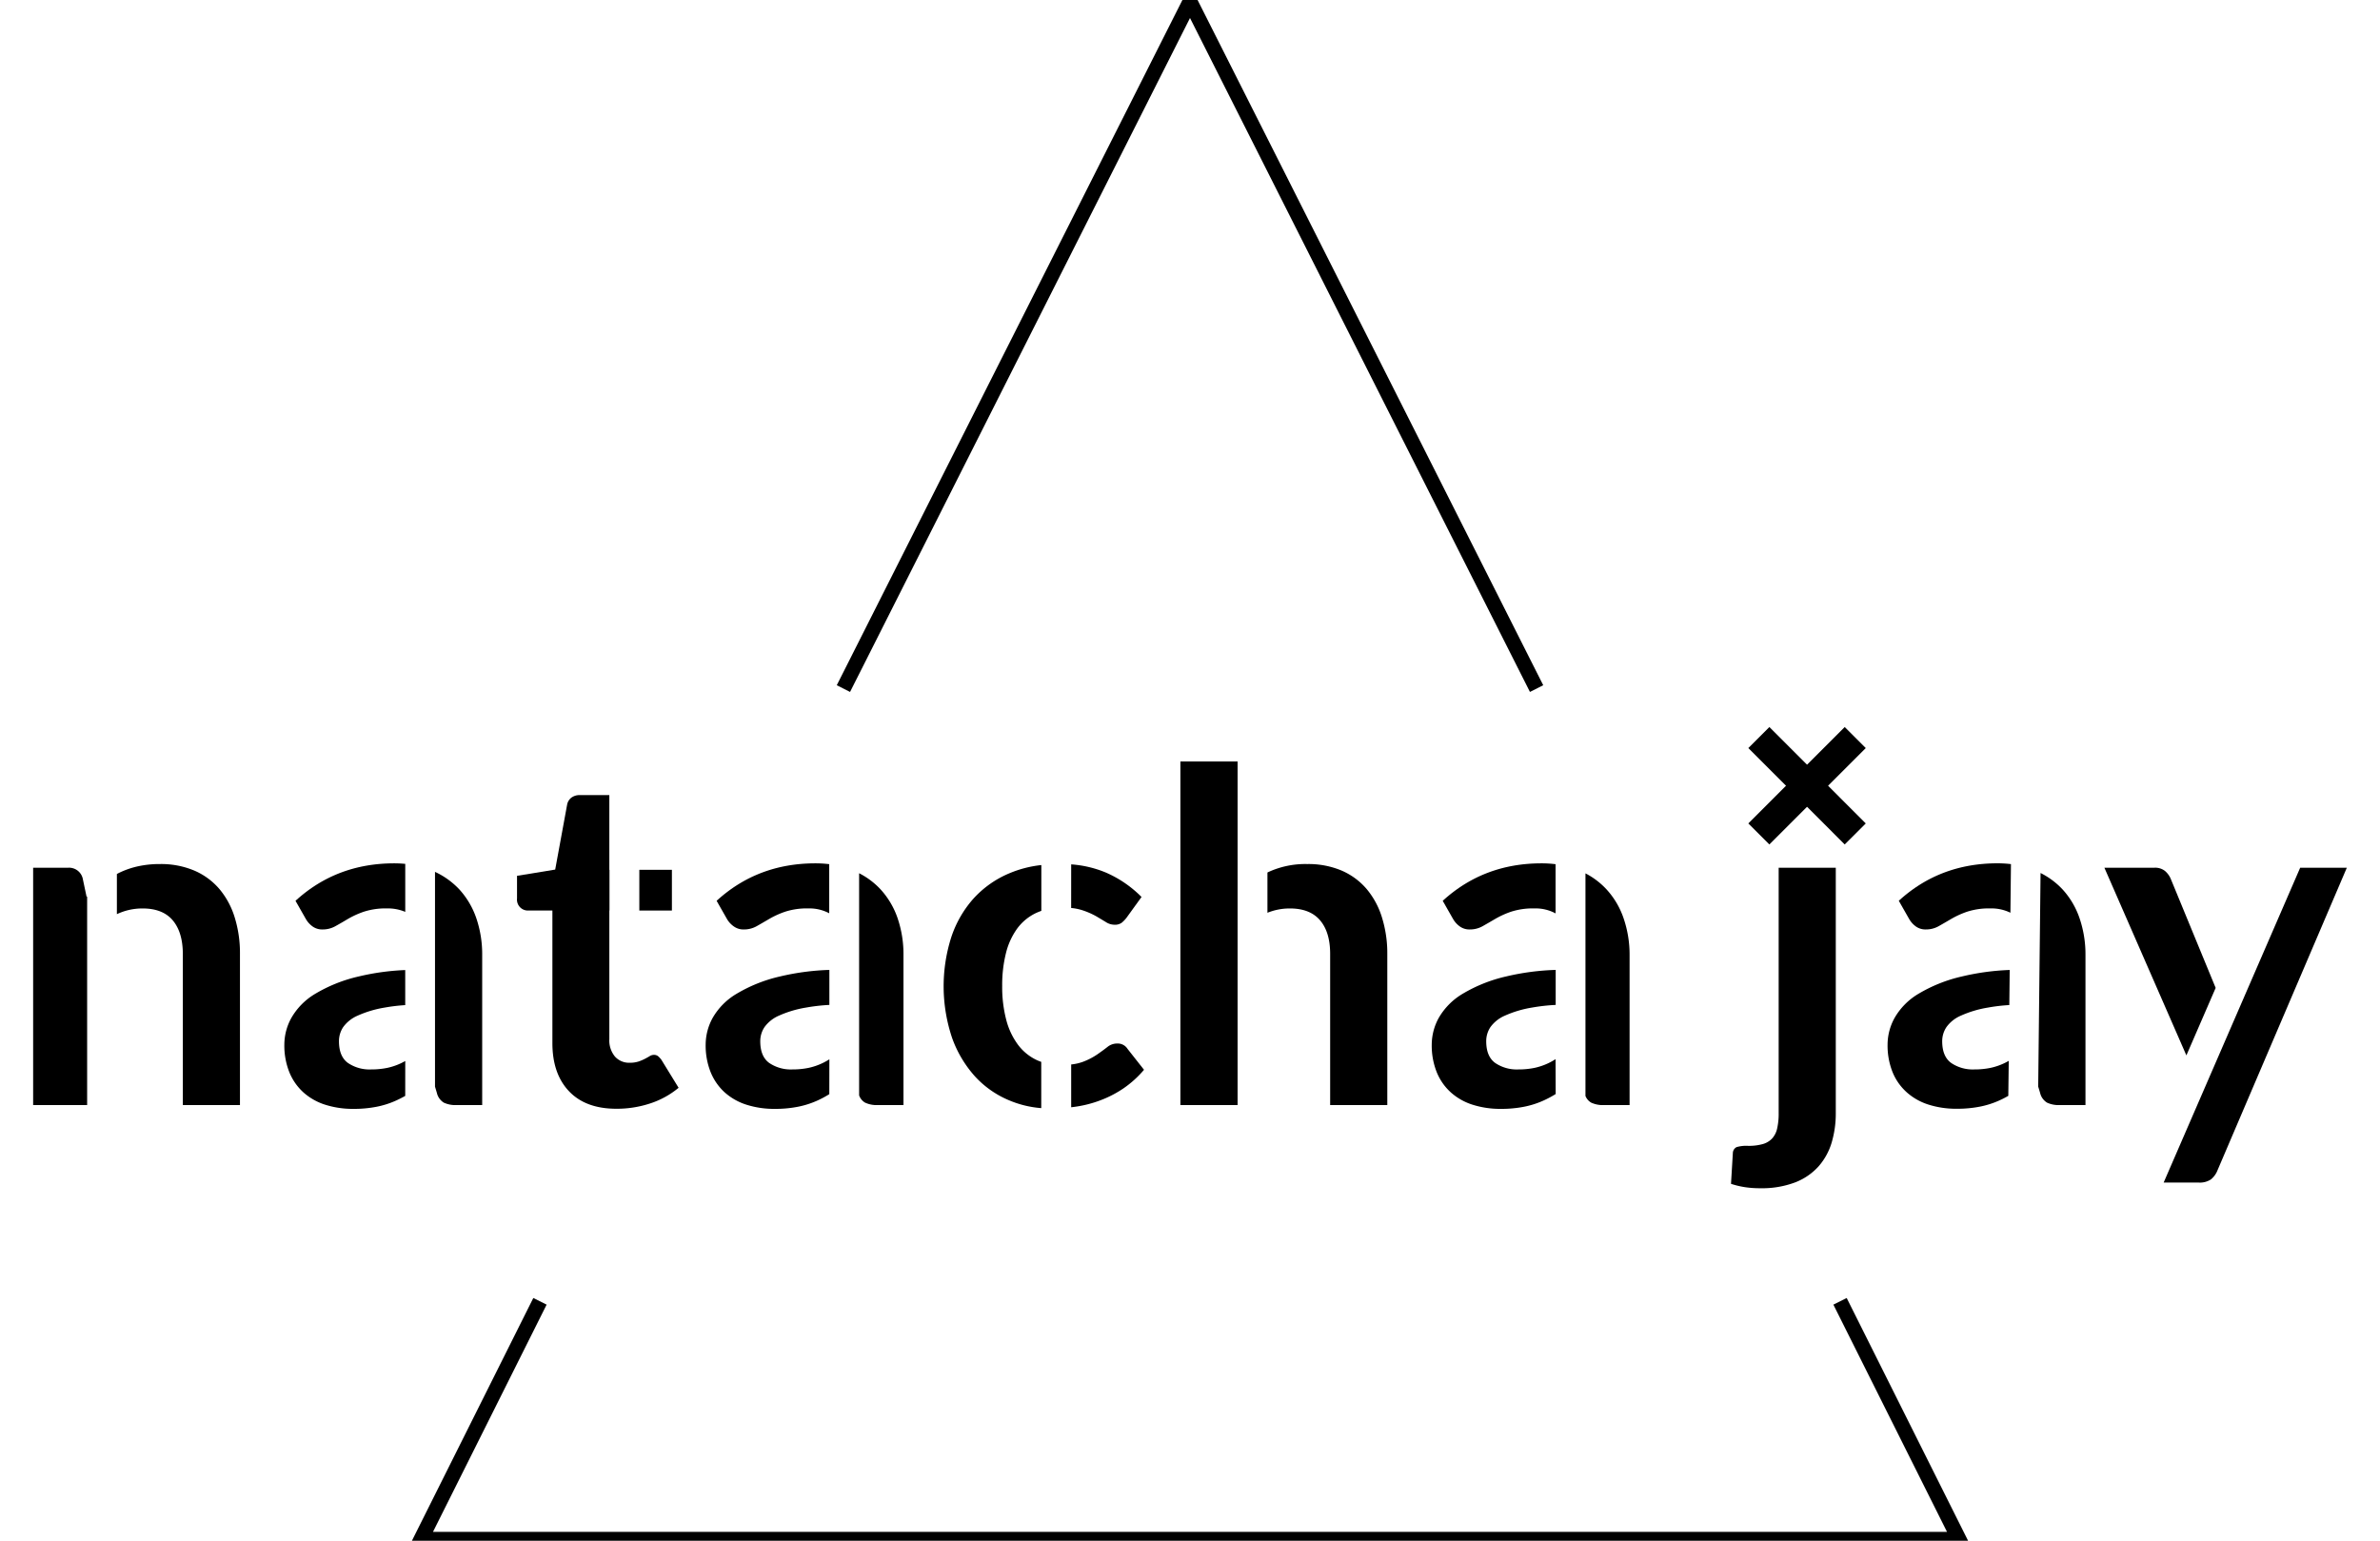 <svg id="logo" xmlns="http://www.w3.org/2000/svg" viewBox="0 0 800 518">
  <defs>
    <style>
      .cls-1, .cls-2 {
        fill: none;
        stroke: #000;
        stroke-miterlimit: 10;
      }

      .cls-1 {
        stroke-width: 5px;
      }

      .cls-2 {
        stroke-width: 10px;
      }
    </style>
  </defs>
  <title>Artboard 1</title>
  <polyline id="tri_bottom" class="cls-1" points="618.5 437.5 658.5 517.5 141.5 517.5 181.5 437.5"/>
  <g id="NATACHAJAY">
    <g>
      <path d="M29.29,301.35l-.18.18-1.33-6.3a4.72,4.72,0,0,0-4.9-3.5H11.14v79.79H29.29Z"/>
      <path d="M78.91,308.49a27.24,27.24,0,0,0-5.13-9.57,23,23,0,0,0-8.44-6.22,28.71,28.71,0,0,0-11.58-2.21,33.59,33.59,0,0,0-7.47.78,28.61,28.61,0,0,0-6.41,2.25l-.59.31v13.51a19.9,19.9,0,0,1,8.63-1.92q6.78,0,10.15,4t3.39,11.32v50.78h19.2V320.74A40.56,40.56,0,0,0,78.91,308.49Z"/>
    </g>
    <g>
      <path d="M160.1,308.68a27.52,27.52,0,0,0-5.79-9.76,26.51,26.51,0,0,0-8.09-5.8v72.2l.62,2.08a5.26,5.26,0,0,0,2.33,3.3,9.23,9.23,0,0,0,4.28.82h8.63V321.13A37.63,37.63,0,0,0,160.1,308.68Z"/>
      <path d="M105.08,311.48a5.51,5.51,0,0,0,3.34,1,8.67,8.67,0,0,0,4.28-1.08q2-1.1,4.24-2.45a29.58,29.58,0,0,1,5.4-2.45,23.74,23.74,0,0,1,7.78-1.09,14.92,14.92,0,0,1,6.1,1.16V290.43c-1.2-.11-2.42-.18-3.69-.18q-19.44,0-33.2,12.6l3.5,6.15A8,8,0,0,0,105.08,311.48Z"/>
      <path d="M136.22,356.71c-.44.24-.87.47-1.32.69a21,21,0,0,1-4.7,1.61,26.45,26.45,0,0,1-5.45.53,12.9,12.9,0,0,1-7.81-2.19c-2-1.46-3-3.89-3-7.29a8.5,8.5,0,0,1,1.43-4.77,11.72,11.72,0,0,1,4.86-3.84,36.72,36.72,0,0,1,9.06-2.7,59.49,59.49,0,0,1,6.92-.83V326.13a80.94,80.94,0,0,0-15.66,2.16,50.26,50.26,0,0,0-14.7,5.89,22.37,22.37,0,0,0-7.89,8,18.56,18.56,0,0,0-2.38,8.93,24.14,24.14,0,0,0,1.71,9.44,18.55,18.55,0,0,0,4.79,6.79,20,20,0,0,0,7.35,4.1,30.53,30.53,0,0,0,9.33,1.36,39.43,39.43,0,0,0,7.77-.7,29.83,29.83,0,0,0,6.61-2.1c1-.46,2.06-1,3.07-1.56Z"/>
    </g>
    <g>
      <path d="M222.35,356.35a6.88,6.88,0,0,0-1.17-1.28,2.23,2.23,0,0,0-1.4-.43,2.74,2.74,0,0,0-1.4.43c-.46.29-1,.58-1.59.89a15,15,0,0,1-2.1.9,9.18,9.18,0,0,1-3,.43,6.32,6.32,0,0,1-5-2.1,8.46,8.46,0,0,1-1.87-5.83V306.12h.05V292.43h-.05V267.31H194.9a4.57,4.57,0,0,0-2.84.86,3.86,3.86,0,0,0-1.44,2.41l-4,21.77-12.83,2.1v7.62a3.67,3.67,0,0,0,3.81,4.05h8.08v44.56q0,10.33,5.6,16.21t15.94,5.87A35.7,35.7,0,0,0,218.46,371a28.9,28.9,0,0,0,9.64-5.29Z"/>
      <rect x="214.9" y="292.43" width="10.95" height="13.69"/>
    </g>
    <g>
      <path d="M301.71,308.68a27.54,27.54,0,0,0-5.8-9.76,26,26,0,0,0-7.13-5.34v74.69a4.65,4.65,0,0,0,2,2.43,9.23,9.23,0,0,0,4.28.82h8.63V321.13A37.63,37.63,0,0,0,301.71,308.68Z"/>
      <path d="M246.69,311.48a5.51,5.51,0,0,0,3.34,1,8.67,8.67,0,0,0,4.28-1.08c1.29-.73,2.71-1.55,4.24-2.45a29.58,29.58,0,0,1,5.4-2.45,23.7,23.7,0,0,1,7.78-1.09,14.19,14.19,0,0,1,7,1.63V290.53a38.56,38.56,0,0,0-4.64-.28q-19.44,0-33.21,12.6l3.5,6.15A7.87,7.87,0,0,0,246.69,311.48Z"/>
      <path d="M278.78,356.14a24.11,24.11,0,0,1-2.27,1.26,21.37,21.37,0,0,1-4.7,1.61,26.45,26.45,0,0,1-5.45.53,12.9,12.9,0,0,1-7.81-2.19q-3-2.19-3-7.29a8.51,8.51,0,0,1,1.44-4.77,11.72,11.72,0,0,1,4.86-3.84,36.72,36.72,0,0,1,9.06-2.7,62.16,62.16,0,0,1,7.87-.9V326.08a82.81,82.81,0,0,0-16.62,2.21,50.18,50.18,0,0,0-14.69,5.89,22.32,22.32,0,0,0-7.9,8,18.66,18.66,0,0,0-2.37,8.93,24.14,24.14,0,0,0,1.71,9.44,18.64,18.64,0,0,0,4.78,6.79,20.15,20.15,0,0,0,7.35,4.1,30.53,30.53,0,0,0,9.33,1.36,39.46,39.46,0,0,0,7.78-.7,30,30,0,0,0,6.61-2.1,33.89,33.89,0,0,0,4-2.15Z"/>
    </g>
    <g>
      <path d="M360.05,305.26a17.76,17.76,0,0,1,3.71.74,25.49,25.49,0,0,1,4.63,2c1.29.76,2.41,1.43,3.34,2a5.34,5.34,0,0,0,2.88.89,3.87,3.87,0,0,0,2.37-.62,9.74,9.74,0,0,0,1.67-1.71l5.06-7a38.36,38.36,0,0,0-12.09-8.25,37,37,0,0,0-11.56-2.71Z"/>
      <path d="M350,357c-.55-.2-1.1-.41-1.62-.66a16.82,16.82,0,0,1-6.22-5.13,24.28,24.28,0,0,1-3.93-8.36,43.38,43.38,0,0,1-1.36-11.35,44.38,44.38,0,0,1,1.25-11,23.87,23.87,0,0,1,3.77-8.29,16.8,16.8,0,0,1,6.34-5.25c.58-.27,1.18-.51,1.8-.73V290.83a38,38,0,0,0-10.75,2.77,34.05,34.05,0,0,0-12.14,8.59,36.91,36.91,0,0,0-7.42,13,54.42,54.42,0,0,0,.31,33.75,38.88,38.88,0,0,0,7.7,12.95,32.48,32.48,0,0,0,11.39,8A34.56,34.56,0,0,0,350,372.55Z"/>
      <path d="M379,352.62a3.89,3.89,0,0,0-3.49-1.79,5.11,5.11,0,0,0-3.23,1.13q-1.44,1.13-3.39,2.49a22.84,22.84,0,0,1-4.78,2.49,16.12,16.12,0,0,1-4.05.93v14.39c.51-.06,1-.12,1.54-.2a39.06,39.06,0,0,0,8.28-2.14,37.16,37.16,0,0,0,7.74-4,34.88,34.88,0,0,0,6.92-6.26Z"/>
    </g>
    <g>
      <path d="M416,300.34l0,0V256H396.77V371.52H416v-57.7l0,0Z"/>
      <path d="M464.54,308.49a27.41,27.41,0,0,0-5.13-9.57A23.08,23.08,0,0,0,451,292.7a28.71,28.71,0,0,0-11.58-2.21,29.83,29.83,0,0,0-13.15,2.72l-.24.13v13.53a20,20,0,0,1,7.55-1.45q6.76,0,10.15,4t3.38,11.32v50.78h19.21V320.74A40.56,40.56,0,0,0,464.54,308.49Z"/>
    </g>
    <g>
      <path d="M490.71,311.48a5.52,5.52,0,0,0,3.35,1,8.66,8.66,0,0,0,4.27-1.08q1.95-1.1,4.24-2.45a29.58,29.58,0,0,1,5.4-2.45,23.74,23.74,0,0,1,7.78-1.09,14.14,14.14,0,0,1,7.13,1.67V290.54a37.74,37.74,0,0,0-4.72-.29q-19.44,0-33.21,12.6l3.5,6.15A8,8,0,0,0,490.71,311.48Z"/>
      <path d="M545.73,308.68a27.39,27.39,0,0,0-5.8-9.76,26,26,0,0,0-7-5.3v74.84a4.56,4.56,0,0,0,1.92,2.24,9.23,9.23,0,0,0,4.28.82h8.63V321.13A37.63,37.63,0,0,0,545.73,308.68Z"/>
      <path d="M522.88,356.09a23.68,23.68,0,0,1-2.35,1.31,21.2,21.2,0,0,1-4.7,1.61,26.45,26.45,0,0,1-5.45.53,12.9,12.9,0,0,1-7.81-2.19c-2-1.46-3-3.89-3-7.29a8.5,8.5,0,0,1,1.43-4.77,11.72,11.72,0,0,1,4.86-3.84,36.85,36.85,0,0,1,9.06-2.7,63.55,63.55,0,0,1,8-.9V326.08a82.84,82.84,0,0,0-16.7,2.21,50.3,50.3,0,0,0-14.69,5.89,22.48,22.48,0,0,0-7.9,8,18.66,18.66,0,0,0-2.37,8.93,24.14,24.14,0,0,0,1.71,9.44,18.55,18.55,0,0,0,4.79,6.79,20,20,0,0,0,7.35,4.1,30.53,30.53,0,0,0,9.33,1.36,39.43,39.43,0,0,0,7.77-.7,29.83,29.83,0,0,0,6.61-2.1,35.22,35.22,0,0,0,4.1-2.19Z"/>
    </g>
    <path d="M617.07,291.73v82.51a34.23,34.23,0,0,1-1.36,9.8,21.32,21.32,0,0,1-4.35,8,20.45,20.45,0,0,1-7.85,5.44,31.54,31.54,0,0,1-11.86,2,33.32,33.32,0,0,1-5.06-.35,29.55,29.55,0,0,1-4.74-1.13l.62-10.34a2.32,2.32,0,0,1,1.24-2,11.48,11.48,0,0,1,3.89-.43,17.39,17.39,0,0,0,4.86-.58,6.88,6.88,0,0,0,3.19-1.87,7.36,7.36,0,0,0,1.71-3.38,22.52,22.52,0,0,0,.51-5.21V291.73Z"/>
    <g id="x">
      <line class="cls-2" x1="591.21" y1="280.37" x2="623.61" y2="247.96"/>
      <line class="cls-2" x1="623.61" y1="280.37" x2="591.21" y2="247.96"/>
    </g>
    <g>
      <path d="M675.21,356.65c-.47.27-.93.52-1.41.75a21,21,0,0,1-4.7,1.61,26.35,26.35,0,0,1-5.44.53,12.93,12.93,0,0,1-7.82-2.19c-2-1.46-3-3.89-3-7.29a8.51,8.51,0,0,1,1.44-4.77,11.59,11.59,0,0,1,4.86-3.84,36.58,36.58,0,0,1,9.06-2.7,58.74,58.74,0,0,1,7.2-.85l.13-11.8a81.69,81.69,0,0,0-16.08,2.19,50.26,50.26,0,0,0-14.7,5.89,22.37,22.37,0,0,0-7.89,8,18.56,18.56,0,0,0-2.38,8.93,24,24,0,0,0,1.72,9.44A18.41,18.41,0,0,0,641,367.3a20.06,20.06,0,0,0,7.35,4.1,30.53,30.53,0,0,0,9.33,1.36,39.43,39.43,0,0,0,7.77-.7,29.83,29.83,0,0,0,6.61-2.1,33.17,33.17,0,0,0,3-1.54Z"/>
      <path d="M644,311.48a5.54,5.54,0,0,0,3.35,1,8.66,8.66,0,0,0,4.27-1.08q1.95-1.1,4.24-2.45a29.58,29.58,0,0,1,5.4-2.45,23.74,23.74,0,0,1,7.78-1.09,14.51,14.51,0,0,1,6.73,1.45l.18-16.35a38.32,38.32,0,0,0-4.5-.27q-19.44,0-33.2,12.6l3.5,6.15A8,8,0,0,0,644,311.48Z"/>
      <path d="M699,308.68a27.37,27.37,0,0,0-5.79-9.76,26.21,26.21,0,0,0-7.31-5.42l-.79,71.81.63,2.09a5.26,5.26,0,0,0,2.33,3.3,9.23,9.23,0,0,0,4.28.82H701V321.13A37.63,37.63,0,0,0,699,308.68Z"/>
    </g>
    <g>
      <path d="M773.46,291.73l-.29,0L727.28,397.57H739a6.77,6.77,0,0,0,4.16-1.05,7.45,7.45,0,0,0,2.22-3.07l43.47-101.72Z"/>
      <path d="M744.76,332.13,729.6,295.31a7.3,7.3,0,0,0-1.87-2.49,5.29,5.29,0,0,0-3.57-1.09h-16.8l27.56,63.09Z"/>
    </g>
  </g>
  <polyline id="tri_top" class="cls-1" points="516.5 231.5 400 0.5 283.5 231.5"/>
</svg>
